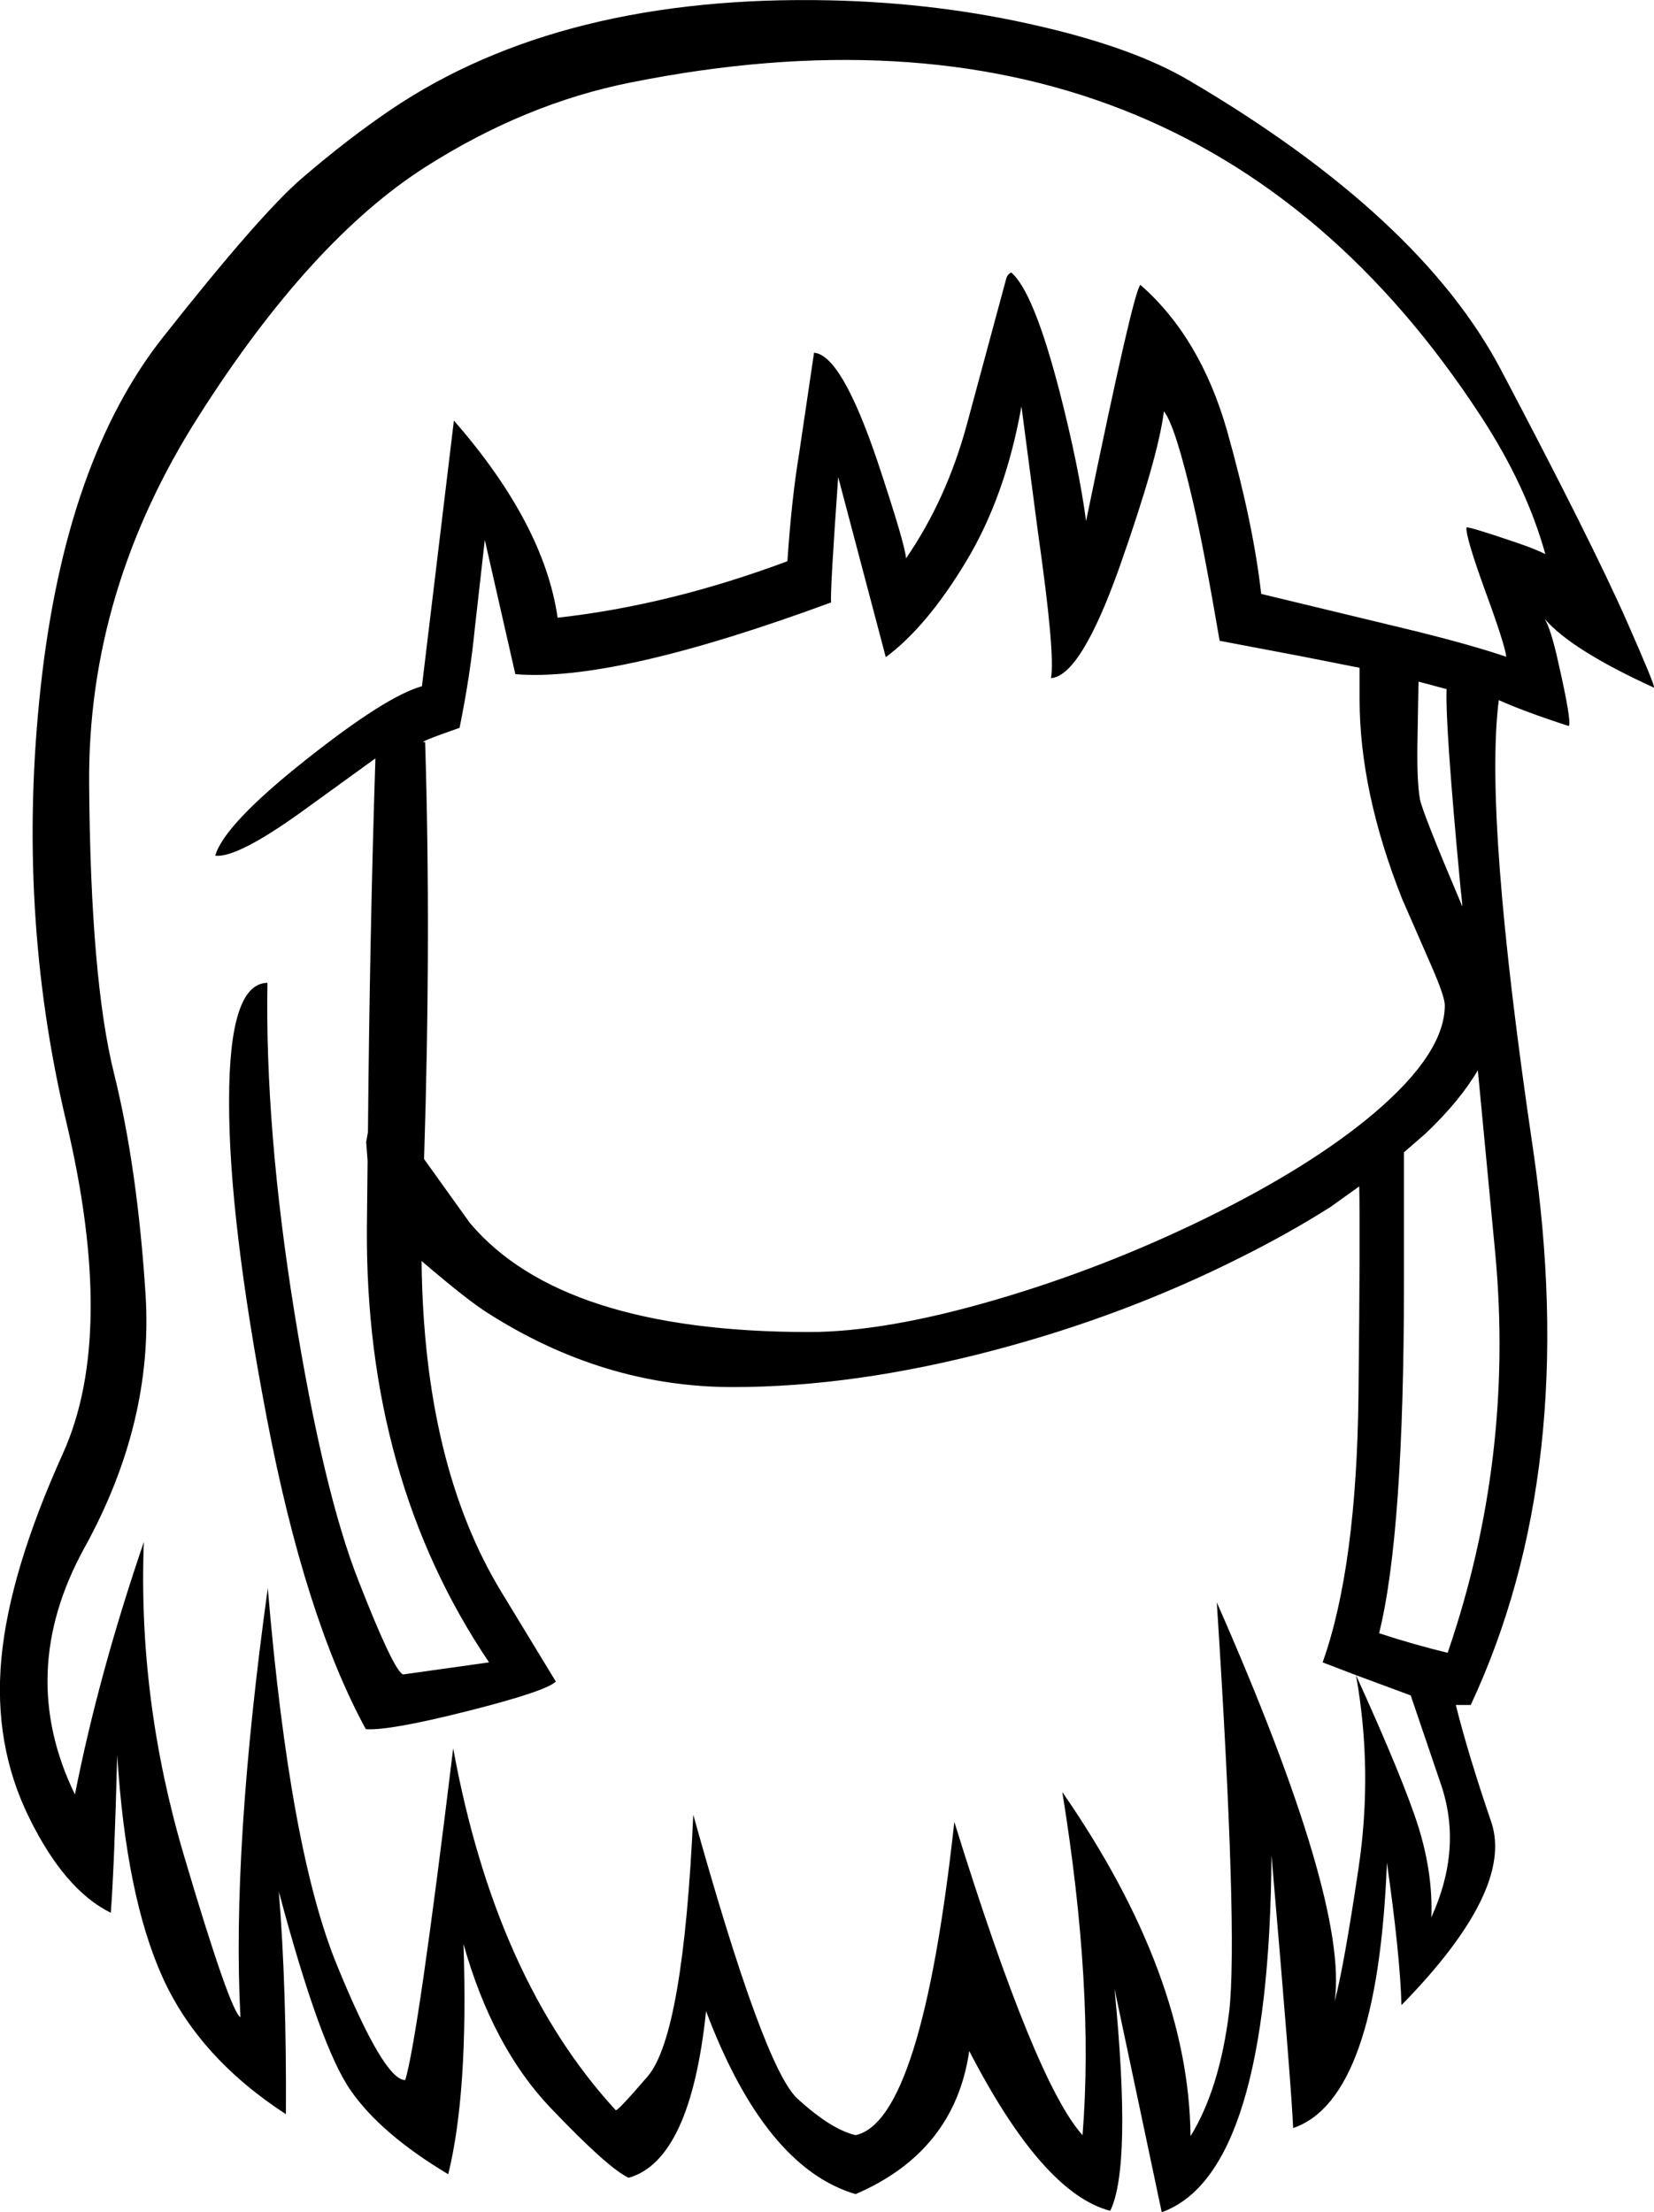 <?xml version="1.0" encoding="UTF-8" standalone="no"?>
<svg xmlns:xlink="http://www.w3.org/1999/xlink" height="311.4px" width="232.85px" xmlns="http://www.w3.org/2000/svg">
  <g transform="matrix(1, 0, 0, 1, 115.3, 322.5)">
    <path d="M31.1 -318.8 Q44.3 -315.75 52.05 -311.2 84.55 -292.1 95.95 -270.55 108.75 -246.3 113.7 -235.1 117.8 -225.8 117.55 -225.7 105.85 -231.05 102.15 -235.4 103.05 -233.95 104.1 -229.15 106.0 -220.8 105.55 -220.3 99.25 -222.35 95.7 -223.95 93.6 -207.55 100.5 -160.9 107.2 -115.55 91.75 -82.5 L89.65 -82.5 Q91.4 -75.5 94.65 -66.0 97.85 -56.45 82.0 -40.25 81.8 -47.35 79.95 -60.3 78.65 -27.0 66.75 -22.95 66.5 -28.9 63.7 -61.35 63.4 -16.55 48.25 -11.1 L41.6 -42.55 Q44.05 -17.55 41.0 -11.3 31.5 -13.75 21.15 -33.8 19.1 -19.65 5.15 -13.65 -7.6 -17.4 -15.9 -39.4 -18.1 -18.4 -26.8 -15.95 -29.7 -17.3 -37.8 -25.8 -45.95 -34.35 -50.05 -48.85 -49.35 -28.0 -52.2 -16.45 -61.65 -22.1 -65.9 -28.2 -70.2 -34.3 -76.05 -56.25 -74.95 -42.85 -75.05 -24.9 -87.35 -32.9 -92.45 -44.25 -97.55 -55.6 -98.8 -75.45 -99.2 -59.95 -99.7 -53.25 -106.2 -56.45 -111.2 -66.65 -116.25 -76.9 -115.1 -89.1 -113.95 -101.3 -106.4 -118.0 -98.9 -134.7 -105.95 -164.5 -113.05 -194.3 -109.55 -226.0 -106.05 -257.75 -92.3 -275.1 -78.6 -292.45 -72.75 -297.45 -66.35 -302.95 -60.3 -307.05 -36.25 -323.3 1.65 -322.45 17.0 -322.1 31.1 -318.8 M57.45 -261.85 Q61.15 -248.75 62.25 -238.9 L82.15 -234.1 82.35 -234.05 83.8 -233.7 Q91.9 -231.7 96.75 -230.05 96.55 -231.8 93.85 -239.15 91.0 -247.0 91.15 -248.25 91.35 -248.45 98.4 -246.05 101.0 -245.15 102.25 -244.5 99.6 -254.1 93.15 -263.95 52.25 -326.65 -26.45 -310.9 -41.35 -307.95 -55.4 -299.0 -71.55 -288.7 -87.25 -264.05 -103.0 -239.4 -102.75 -212.05 -102.55 -184.65 -99.25 -171.4 -95.95 -158.15 -94.8 -140.15 -93.7 -122.25 -103.4 -104.65 -113.1 -87.05 -104.75 -69.9 -101.45 -86.7 -95.05 -105.45 -95.9 -83.25 -89.4 -61.3 -82.9 -39.35 -81.45 -38.55 -82.7 -62.1 -77.6 -98.95 -74.5 -62.0 -67.85 -45.85 -61.25 -29.7 -58.25 -29.7 -56.45 -35.65 -51.5 -76.4 -45.55 -43.9 -28.65 -25.5 -28.6 -25.0 -24.1 -30.25 -19.1 -36.15 -17.7 -67.05 -7.8 -31.5 -3.05 -27.1 1.7 -22.75 5.15 -21.95 14.45 -23.95 19.05 -66.05 30.45 -29.3 37.1 -21.95 38.75 -42.5 34.25 -70.25 52.1 -44.45 52.3 -21.8 56.4 -28.45 57.75 -39.4 59.0 -50.4 56.0 -96.95 74.55 -54.8 72.6 -40.8 73.9 -45.7 75.95 -59.5 78.0 -73.25 75.6 -86.7 L70.9 -88.5 Q75.7 -101.95 75.95 -126.35 76.2 -149.7 76.05 -155.5 L72.0 -152.6 Q66.25 -148.95 59.35 -145.5 42.95 -137.25 24.5 -132.4 4.95 -127.25 -12.15 -127.25 -30.35 -127.25 -46.75 -137.75 -49.65 -139.6 -55.95 -145.0 -55.65 -116.3 -44.65 -98.3 L-37.05 -85.8 Q-38.4 -84.45 -49.25 -81.7 -60.5 -78.85 -63.8 -79.1 -72.4 -94.9 -77.75 -122.95 -83.1 -151.0 -83.05 -167.55 -83.05 -184.1 -77.65 -184.15 -78.0 -163.6 -73.9 -138.05 -69.8 -112.55 -64.8 -99.9 -59.85 -87.25 -58.55 -86.8 L-46.45 -88.5 Q-63.9 -114.35 -63.65 -149.75 L-63.55 -159.1 -63.75 -161.75 -63.5 -163.15 Q-63.25 -191.05 -62.45 -215.75 L-72.95 -208.15 Q-81.95 -201.7 -85.0 -202.05 -83.75 -206.45 -72.05 -215.7 -60.85 -224.55 -55.9 -225.9 L-51.4 -263.3 Q-38.7 -248.75 -36.8 -235.55 -21.05 -237.3 -4.45 -243.5 -3.85 -252.35 -2.8 -258.65 L-0.7 -272.85 Q3.15 -272.55 8.2 -257.65 12.15 -245.8 12.25 -243.9 17.95 -252.2 20.8 -262.7 L26.35 -283.25 Q26.5 -283.85 27.05 -284.15 30.2 -281.5 33.85 -267.45 36.55 -256.95 37.6 -249.15 44.3 -281.75 45.25 -282.4 53.7 -275.0 57.45 -261.85 M48.55 -264.6 Q47.8 -258.3 42.35 -242.8 36.85 -227.3 32.65 -227.05 33.3 -230.25 30.8 -247.75 L28.5 -265.3 Q26.25 -252.65 20.7 -243.45 15.15 -234.25 9.4 -230.0 L2.7 -255.35 Q1.55 -239.15 1.7 -237.7 -28.8 -226.45 -42.75 -227.6 L-47.05 -246.5 -48.45 -234.1 Q-49.1 -227.45 -50.6 -220.05 -56.9 -217.85 -55.45 -218.05 -54.6 -190.55 -55.6 -159.35 L-49.15 -150.35 Q-36.2 -135.0 -1.4 -135.0 9.35 -135.0 24.9 -139.55 39.95 -143.95 54.3 -150.95 69.25 -158.25 78.25 -165.9 88.1 -174.3 88.1 -181.0 88.1 -182.2 86.25 -186.45 L82.1 -195.95 Q76.1 -211.05 76.1 -224.15 L76.1 -228.5 67.75 -230.15 56.4 -232.3 Q54.2 -245.2 52.7 -251.65 50.15 -262.65 48.55 -264.6 M84.4 -226.55 L84.25 -218.2 Q84.15 -212.5 84.6 -210.0 84.95 -208.15 90.4 -195.3 L90.55 -194.9 90.55 -195.3 90.3 -197.65 Q88.15 -220.35 88.35 -225.5 L84.4 -226.55 M82.35 -160.3 L82.35 -142.05 Q82.35 -106.65 78.85 -92.6 83.9 -90.95 88.5 -89.85 97.9 -117.2 95.2 -146.1 L92.75 -171.85 Q90.2 -167.5 85.35 -162.9 L82.35 -160.3 M83.3 -83.85 L75.6 -86.7 Q82.3 -71.95 84.4 -65.3 86.45 -58.65 86.2 -52.6 90.6 -62.25 87.6 -71.2 L83.3 -83.85" fill="#000000" fill-rule="evenodd" stroke="none"/>
  </g>
</svg>
